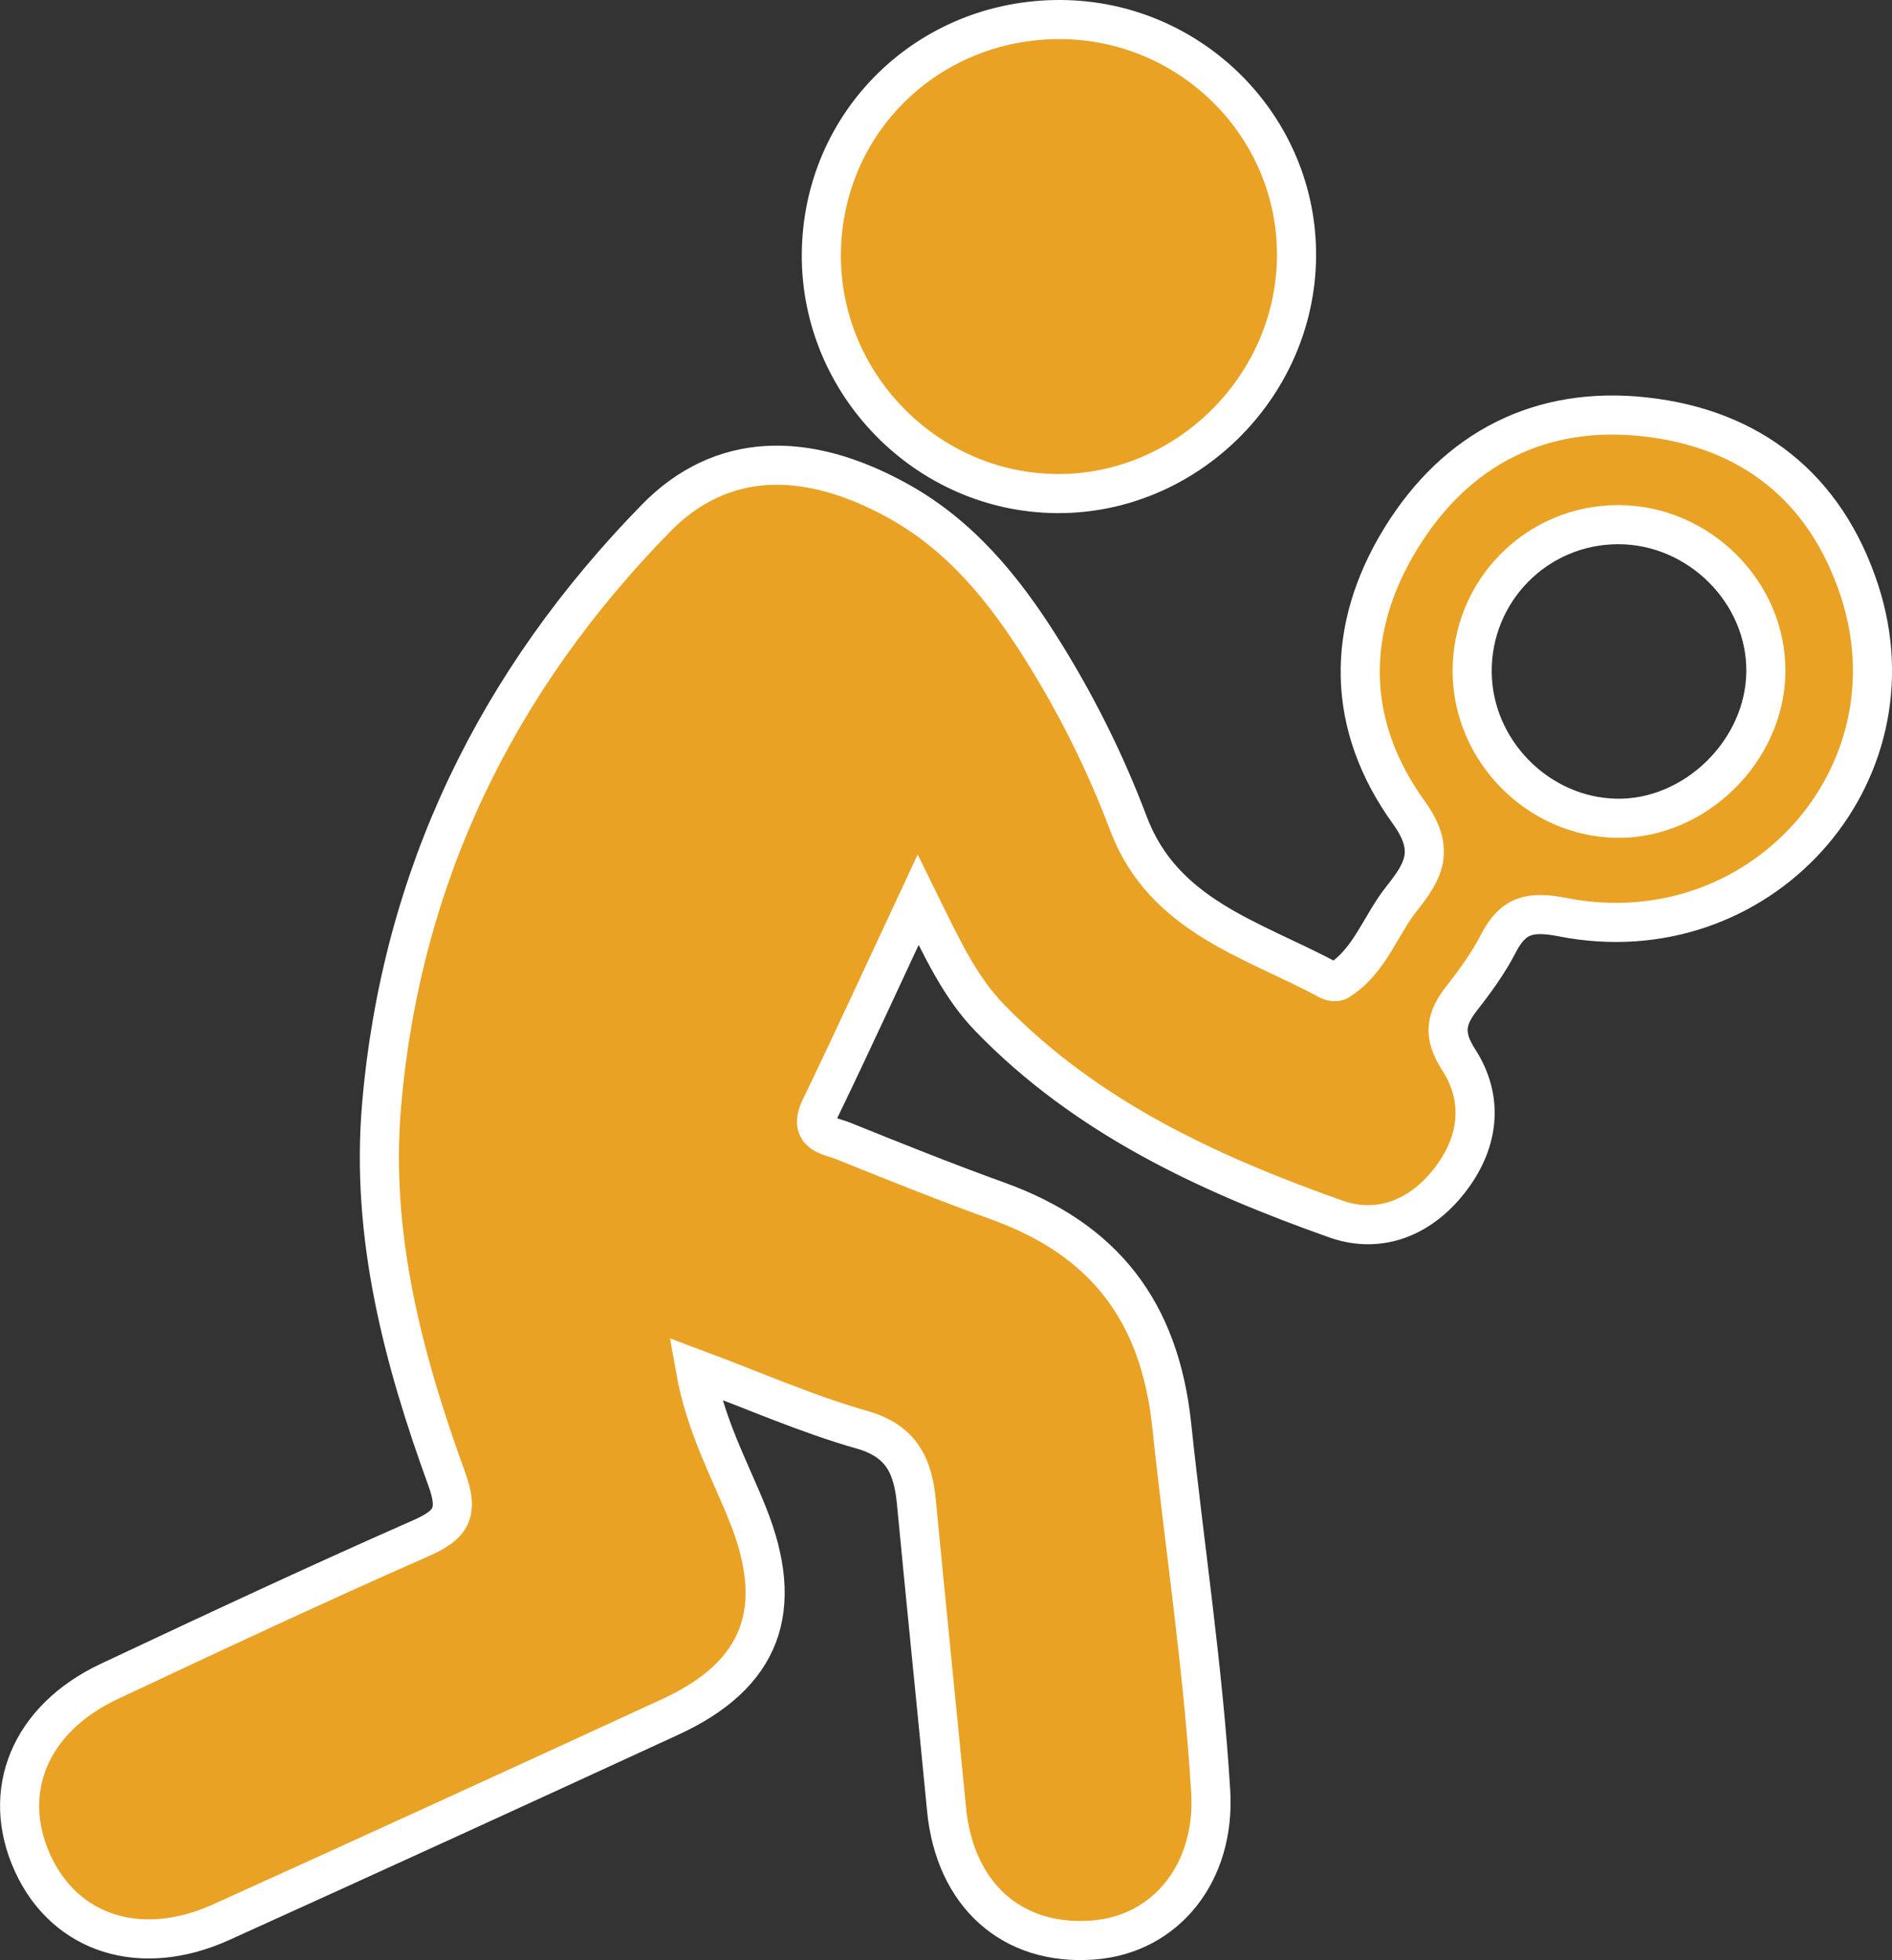<?xml version="1.0" encoding="utf-8"?>
<!-- Generator: Adobe Illustrator 27.0.0, SVG Export Plug-In . SVG Version: 6.00 Build 0)  -->
<svg version="1.1" id="Layer_1" xmlns="http://www.w3.org/2000/svg" xmlns:xlink="http://www.w3.org/1999/xlink" x="0px" y="0px"
	 viewBox="0 0 435.32 451" style="enable-background:new 0 0 435.32 451;" xml:space="preserve">
<rect x="0" y="0" width="435.32" height="451" fill="#333333" stroke="none"/>
<style type="text/css">
	.st0{fill:#EAA224;stroke:#FFFFFF;stroke-width:9;stroke-miterlimit:10;}
</style>
<g>
	<path class="st0" d="M211.25,207.02c-8.1,17.33-15.12,32.69-22.47,47.89c-2.99,6.19,2.11,6.35,5.24,7.62
		c11.82,4.78,23.66,9.52,35.65,13.85c24.27,8.78,37.13,25.22,39.92,51.52c2.97,28.07,7.25,56.03,8.97,84.24
		c1.15,18.82-10.34,32.96-26.99,34.25c-18.7,1.45-31.89-10.37-33.79-30.13c-2.26-23.51-4.69-47-6.92-70.51
		c-0.78-8.25-3.26-14.13-12.54-16.77c-12.51-3.55-24.52-8.88-38.36-14.05c2.31,13.05,7.89,23.08,12.08,33.53
		c8.75,21.81,3.29,36.86-17.77,46.57c-34.41,15.87-68.87,31.63-103.38,47.26c-18.43,8.35-35.84,2.8-43.32-13.45
		c-7.61-16.52-0.75-33.33,17.51-41.92c23.79-11.19,47.6-22.34,71.66-32.93c7.05-3.1,8.91-5.8,6.06-13.65
		c-10.09-27.76-17.6-56.19-14.99-86.2c4.57-52.62,26.47-97.41,63.08-134.87c14.93-15.28,34.38-15.79,55.67-4.04
		c14.34,7.92,24.34,20.17,32.89,33.75c8.07,12.8,14.83,26.31,20.16,40.44c8.11,21.51,28.68,26.7,46.08,36.1
		c0.62,0.33,1.72,0.51,2.24,0.19c7.21-4.48,9.62-12.7,14.58-18.95c4.86-6.13,7.97-11.04,1.67-19.76
		c-14.45-20.01-14.82-42.07-1.8-63.21c12.7-20.62,32.08-30.51,56.05-27.87c24.32,2.67,41.58,16.18,49.38,39.91
		c14.08,42.84-23.18,84.09-68.32,75.2c-7.59-1.49-11.39-0.41-14.74,6.08c-2.29,4.44-5.29,8.58-8.39,12.54
		c-3.7,4.72-4.46,8.43-0.73,14.21c5.69,8.82,4.77,18.55-1.64,27.16c-6.71,9.03-16.42,13.09-26.67,9.46
		c-29.31-10.39-57.38-23.37-79.57-46.25C220.88,227.16,216.83,218.36,211.25,207.02z M372.27,120.72
		c-18.7,0.03-33.73,15.26-33.55,34c0.18,18.05,15.17,33.22,33.16,33.56c18.07,0.34,34.25-15.49,34.42-33.7
		C406.48,136.26,390.84,120.69,372.27,120.72z"/>
	<path class="st0" d="M243.21,113.57c-29.89-0.18-54.44-25.13-54.23-55.11C189.2,28.23,213.47,4.4,243.94,4.5
		c30.18,0.1,54.7,24.75,54.37,54.68C297.99,89.05,272.97,113.75,243.21,113.57z"/>
</g>
</svg>
